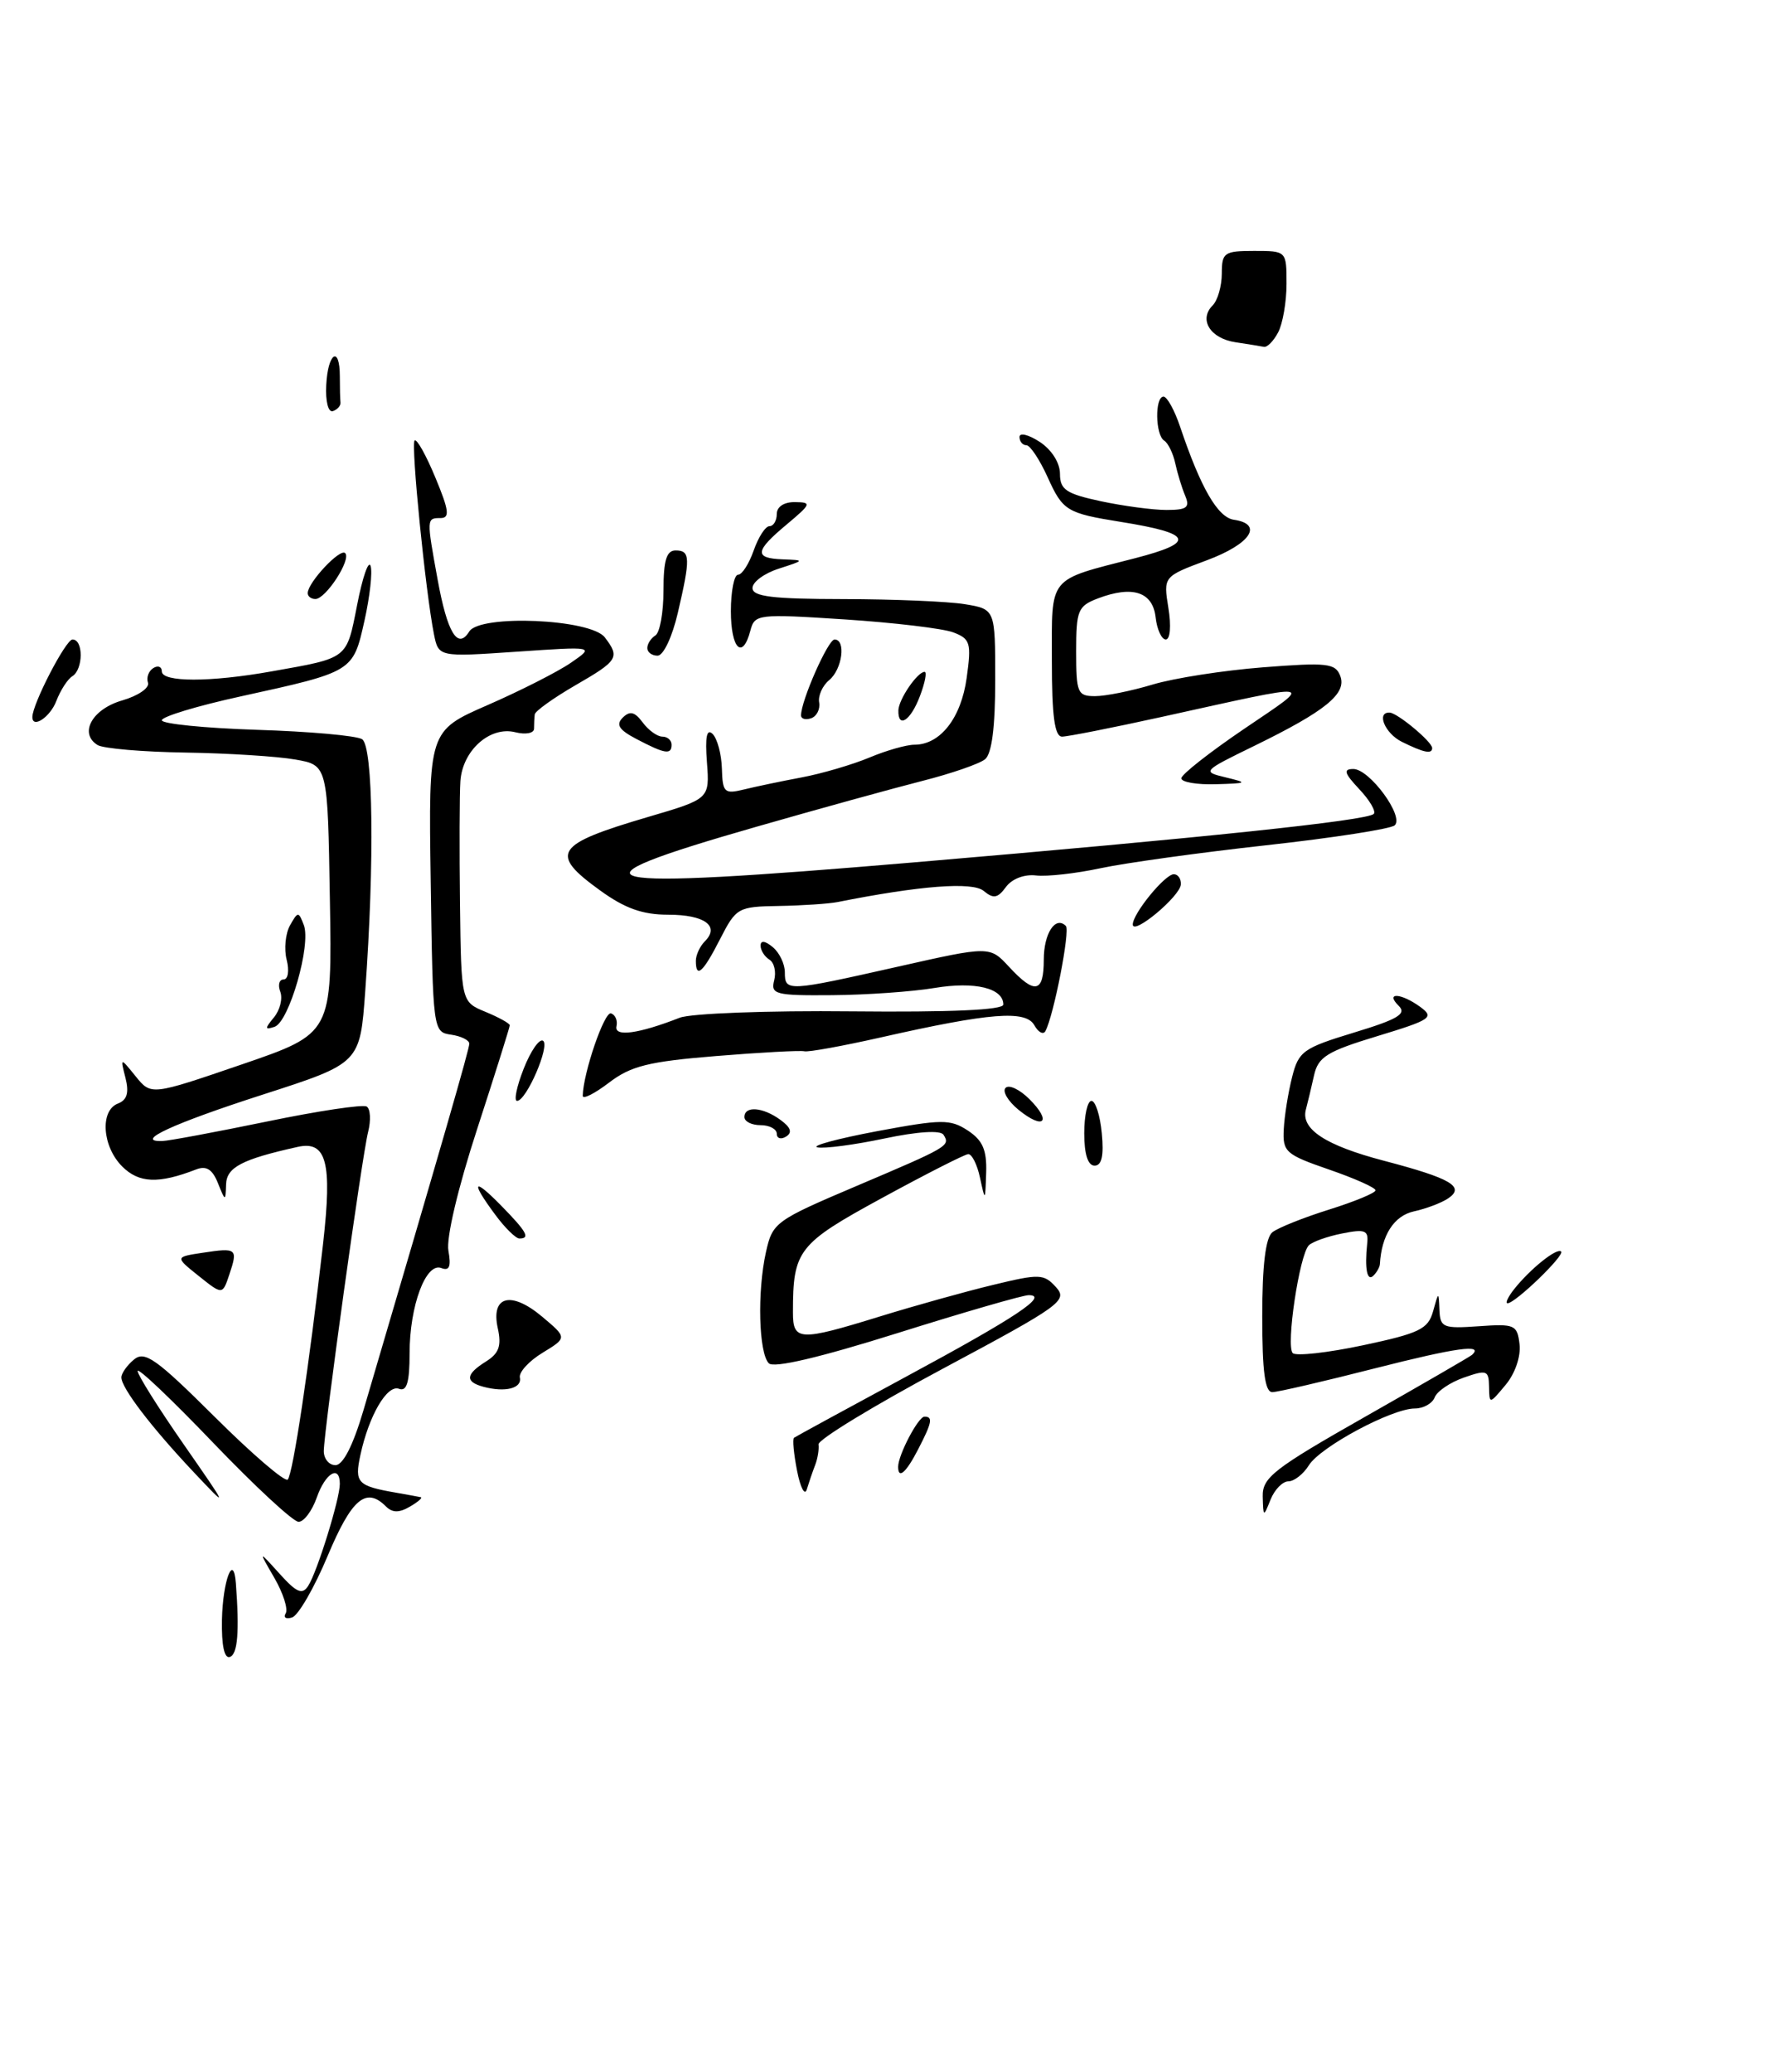 <?xml version="1.0" encoding="UTF-8" standalone="no"?>
<!DOCTYPE svg PUBLIC "-//W3C//DTD SVG 1.1//EN" "http://www.w3.org/Graphics/SVG/1.1/DTD/svg11.dtd" >
<svg xmlns="http://www.w3.org/2000/svg" xmlns:xlink="http://www.w3.org/1999/xlink" version="1.1" viewBox="0 0 219 256">
 <g >
 <path fill="currentColor"
d=" M 157.96 41.07 C 158.53 40.00 159.00 37.30 159.00 35.07 C 159.00 31.00 159.00 31.00 155.00 31.00 C 151.29 31.00 151.00 31.20 151.00 33.80 C 151.00 35.34 150.49 37.11 149.87 37.73 C 148.12 39.48 149.57 41.81 152.69 42.28 C 154.24 42.51 155.82 42.77 156.21 42.85 C 156.61 42.93 157.40 42.13 157.96 41.07 Z  M 27.43 200.09 C 27.54 195.24 28.86 191.78 29.15 195.58 C 29.60 201.56 29.38 204.37 28.41 204.69 C 27.72 204.93 27.37 203.26 27.43 200.09 Z  M 35.31 199.31 C 35.63 198.79 35.00 196.82 33.91 194.93 C 31.92 191.50 31.92 191.50 34.55 194.41 C 36.67 196.76 37.36 197.05 38.09 195.91 C 39.20 194.21 42.00 185.17 42.00 183.32 C 42.00 180.90 40.21 181.96 39.15 185.00 C 38.57 186.65 37.56 188.00 36.90 188.00 C 36.24 188.00 31.50 183.61 26.36 178.25 C 21.23 172.89 17.02 168.89 17.01 169.37 C 17.01 169.85 19.55 173.90 22.66 178.37 C 28.31 186.50 28.31 186.50 23.87 181.79 C 18.68 176.28 15.00 171.46 15.00 170.16 C 15.00 169.66 15.70 168.66 16.56 167.95 C 17.89 166.84 19.31 167.85 26.53 175.03 C 31.15 179.63 35.22 183.12 35.56 182.78 C 36.20 182.13 38.21 168.73 39.93 153.63 C 41.07 143.56 40.36 140.88 36.76 141.69 C 29.88 143.22 28.00 144.21 27.94 146.33 C 27.87 148.44 27.85 148.44 26.93 146.15 C 26.25 144.45 25.50 143.98 24.24 144.47 C 19.59 146.27 17.17 146.17 15.10 144.10 C 12.63 141.63 12.33 137.20 14.57 136.33 C 15.70 135.90 15.97 135.00 15.51 133.17 C 14.86 130.61 14.86 130.61 16.77 132.97 C 18.68 135.33 18.68 135.33 29.87 131.50 C 41.05 127.67 41.05 127.67 40.77 111.10 C 40.50 94.53 40.50 94.53 36.50 93.83 C 34.30 93.44 28.19 93.05 22.91 92.97 C 17.64 92.89 12.76 92.47 12.06 92.04 C 9.73 90.60 11.38 87.60 15.10 86.53 C 17.07 85.96 18.50 84.98 18.29 84.34 C 18.07 83.70 18.37 82.89 18.95 82.53 C 19.53 82.17 20.00 82.36 20.00 82.94 C 20.00 84.29 25.97 84.30 33.57 82.94 C 43.10 81.25 42.81 81.47 44.14 74.72 C 44.80 71.32 45.55 69.16 45.80 69.91 C 46.05 70.66 45.71 73.71 45.04 76.70 C 43.63 83.00 43.67 82.98 29.75 86.03 C 24.39 87.20 20.00 88.53 20.00 88.98 C 20.00 89.42 25.29 89.95 31.75 90.16 C 38.21 90.36 44.06 90.88 44.75 91.32 C 46.12 92.19 46.30 106.41 45.14 122.42 C 44.50 131.35 44.50 131.35 32.52 135.21 C 21.40 138.79 16.47 141.06 20.05 140.96 C 20.85 140.94 26.67 139.85 32.99 138.55 C 39.31 137.24 44.85 136.41 45.32 136.70 C 45.78 136.98 45.86 138.41 45.49 139.86 C 44.73 142.87 40.05 176.59 40.02 179.25 C 40.01 180.21 40.66 181.00 41.46 181.00 C 42.39 181.00 43.63 178.59 44.91 174.25 C 54.76 140.84 58.00 129.61 58.00 128.93 C 58.00 128.50 56.99 128.00 55.75 127.82 C 53.52 127.50 53.50 127.33 53.23 108.89 C 52.96 90.29 52.96 90.29 60.27 87.10 C 64.30 85.34 68.92 83.00 70.55 81.88 C 73.50 79.85 73.50 79.85 63.85 80.51 C 54.20 81.17 54.20 81.17 53.63 78.34 C 52.59 73.12 50.77 54.90 51.24 54.42 C 51.50 54.16 52.65 56.21 53.80 58.98 C 55.50 63.06 55.62 64.00 54.44 64.00 C 52.71 64.00 52.71 64.05 54.08 71.57 C 55.28 78.17 56.57 80.31 57.99 78.02 C 59.31 75.87 73.01 76.46 74.75 78.74 C 76.64 81.22 76.40 81.61 71.09 84.67 C 68.40 86.23 66.15 87.84 66.09 88.25 C 66.04 88.66 66.00 89.46 66.00 90.02 C 66.00 90.58 64.97 90.78 63.69 90.46 C 60.56 89.67 57.16 92.70 56.90 96.50 C 56.79 98.15 56.77 104.96 56.85 111.63 C 57.00 123.76 57.00 123.76 60.00 125.00 C 61.65 125.68 63.00 126.43 63.00 126.66 C 63.00 126.90 61.19 132.66 58.97 139.48 C 56.59 146.78 55.13 152.96 55.42 154.52 C 55.77 156.47 55.54 157.04 54.54 156.65 C 52.63 155.92 50.62 161.32 50.62 167.20 C 50.62 170.78 50.27 171.93 49.32 171.57 C 47.85 171.00 45.59 174.87 44.54 179.75 C 43.80 183.19 44.16 183.57 49.00 184.41 C 50.38 184.65 51.73 184.90 52.00 184.96 C 52.27 185.01 51.67 185.54 50.65 186.13 C 49.33 186.90 48.49 186.89 47.70 186.10 C 45.24 183.64 43.46 185.15 40.50 192.20 C 38.85 196.14 36.87 199.56 36.11 199.81 C 35.35 200.06 34.99 199.83 35.31 199.31 Z  M 156.06 184.87 C 156.01 182.53 157.39 181.45 168.75 175.00 C 175.76 171.02 181.69 167.59 181.92 167.38 C 183.43 166.00 179.99 166.48 169.97 169.03 C 163.66 170.64 157.94 171.97 157.25 171.98 C 156.34 171.99 156.00 169.47 156.00 162.62 C 156.00 156.33 156.41 152.91 157.25 152.23 C 157.94 151.68 161.09 150.42 164.25 149.43 C 167.41 148.44 170.00 147.37 170.00 147.05 C 170.00 146.72 167.41 145.57 164.25 144.48 C 158.89 142.63 158.51 142.30 158.66 139.50 C 158.74 137.85 159.21 134.95 159.69 133.06 C 160.49 129.87 161.06 129.47 167.34 127.56 C 172.78 125.91 173.88 125.25 172.86 124.25 C 171.14 122.55 173.16 122.66 175.54 124.40 C 177.30 125.69 176.87 125.98 170.22 128.00 C 163.99 129.89 162.91 130.57 162.40 132.85 C 162.08 134.31 161.62 136.21 161.39 137.08 C 160.75 139.49 163.82 141.50 171.02 143.39 C 179.30 145.56 181.09 146.60 179.00 148.03 C 178.18 148.59 176.26 149.32 174.74 149.65 C 172.29 150.19 170.74 152.59 170.54 156.17 C 170.52 156.53 170.16 157.17 169.75 157.58 C 168.96 158.38 168.64 156.75 168.97 153.61 C 169.15 151.98 168.72 151.81 165.87 152.38 C 164.05 152.74 162.20 153.40 161.76 153.84 C 160.59 155.01 158.90 166.30 159.77 167.16 C 160.17 167.55 164.08 167.12 168.46 166.19 C 175.43 164.71 176.50 164.19 177.11 162.00 C 177.80 159.52 177.80 159.51 177.90 161.84 C 177.99 164.00 178.36 164.15 182.75 163.84 C 187.21 163.52 187.52 163.66 187.80 166.08 C 187.97 167.57 187.25 169.68 186.08 171.08 C 184.07 173.49 184.07 173.49 184.03 171.30 C 184.00 169.28 183.75 169.19 180.92 170.18 C 179.23 170.77 177.60 171.87 177.31 172.63 C 177.02 173.38 175.92 174.00 174.86 174.00 C 172.02 174.00 163.19 178.73 161.76 181.02 C 161.08 182.11 159.94 183.00 159.23 183.00 C 158.52 183.00 157.53 184.01 157.03 185.25 C 156.15 187.45 156.13 187.44 156.06 184.87 Z  M 98.51 181.70 C 98.10 179.62 97.93 177.78 98.13 177.62 C 98.33 177.47 104.58 174.07 112.00 170.06 C 125.54 162.76 129.70 160.00 127.13 160.00 C 126.42 160.00 119.12 162.11 110.91 164.69 C 101.30 167.71 95.64 169.04 95.02 168.42 C 93.77 167.17 93.57 159.58 94.66 154.70 C 95.47 151.02 95.81 150.78 105.86 146.51 C 117.26 141.67 117.46 141.55 116.61 140.19 C 116.26 139.60 113.42 139.78 109.29 140.65 C 105.59 141.43 101.87 141.92 101.03 141.74 C 100.19 141.56 103.49 140.67 108.36 139.75 C 116.42 138.25 117.43 138.24 119.61 139.66 C 121.45 140.87 121.97 142.06 121.88 144.87 C 121.76 148.45 121.76 148.46 121.12 145.50 C 120.77 143.85 120.10 142.53 119.65 142.58 C 119.19 142.62 114.39 145.06 109.00 148.00 C 98.61 153.66 98.00 154.45 98.00 162.12 C 98.00 165.67 98.77 165.71 108.78 162.62 C 113.03 161.31 119.29 159.56 122.70 158.74 C 128.47 157.34 129.01 157.36 130.50 159.00 C 132.00 160.66 131.16 161.26 116.55 169.07 C 108.00 173.64 101.07 177.86 101.16 178.44 C 101.24 179.02 101.06 180.18 100.74 181.00 C 100.42 181.82 99.96 183.18 99.71 184.00 C 99.46 184.82 98.92 183.79 98.51 181.70 Z  M 111.00 181.20 C 111.00 179.75 113.48 175.02 114.25 175.01 C 115.33 175.00 115.19 175.73 113.47 179.05 C 111.98 181.94 111.00 182.79 111.00 181.20 Z  M 59.75 171.32 C 57.44 170.70 57.54 169.77 60.07 168.19 C 61.67 167.19 62.00 166.26 61.52 164.08 C 60.64 160.08 63.17 159.43 67.02 162.67 C 70.10 165.26 70.10 165.26 67.05 167.12 C 65.37 168.14 64.11 169.52 64.25 170.18 C 64.53 171.51 62.44 172.04 59.75 171.32 Z  M 187.13 159.26 C 189.12 156.75 192.43 154.10 192.94 154.61 C 193.41 155.08 187.27 161.00 186.32 161.00 C 186.01 161.00 186.37 160.22 187.13 159.26 Z  M 24.56 157.63 C 21.62 155.28 21.62 155.28 25.06 154.76 C 29.27 154.12 29.42 154.24 28.35 157.43 C 27.50 159.98 27.50 159.98 24.56 157.63 Z  M 61.19 150.04 C 58.10 145.87 58.47 145.39 62.00 149.00 C 65.12 152.19 65.56 153.00 64.19 153.00 C 63.74 153.00 62.39 151.67 61.19 150.04 Z  M 134.00 140.00 C 134.00 137.80 134.40 136.00 134.89 136.00 C 135.39 136.00 135.96 137.80 136.17 140.00 C 136.44 142.78 136.16 144.00 135.28 144.00 C 134.45 144.00 134.00 142.58 134.00 140.00 Z  M 96.00 140.06 C 96.00 139.48 95.10 139.00 94.00 139.00 C 92.90 139.00 92.00 138.55 92.00 138.00 C 92.00 136.58 94.29 136.76 96.46 138.35 C 97.74 139.28 97.95 139.91 97.15 140.41 C 96.52 140.80 96.00 140.64 96.00 140.06 Z  M 125.89 137.11 C 124.58 136.04 123.85 134.82 124.28 134.39 C 124.71 133.96 126.03 134.59 127.22 135.78 C 130.04 138.59 129.00 139.63 125.89 137.11 Z  M 64.72 132.03 C 65.58 129.84 66.65 128.29 67.11 128.57 C 68.02 129.13 65.06 136.00 63.90 136.00 C 63.49 136.00 63.86 134.21 64.72 132.03 Z  M 72.02 135.37 C 72.08 132.54 74.69 124.93 75.51 125.19 C 76.05 125.36 76.35 126.08 76.19 126.78 C 75.88 128.13 78.91 127.72 84.00 125.73 C 85.38 125.19 94.89 124.83 105.25 124.94 C 117.53 125.06 124.00 124.77 124.00 124.10 C 124.00 122.07 120.49 121.22 115.50 122.05 C 112.75 122.51 107.05 122.91 102.84 122.94 C 95.82 123.00 95.23 122.84 95.68 121.11 C 95.95 120.07 95.69 118.92 95.09 118.55 C 94.49 118.18 94.00 117.40 94.00 116.82 C 94.00 116.15 94.55 116.21 95.50 117.00 C 96.33 117.68 97.00 119.09 97.00 120.12 C 97.00 122.52 97.29 122.50 110.92 119.43 C 122.32 116.86 122.32 116.86 124.70 119.43 C 127.90 122.89 129.00 122.67 129.00 118.56 C 129.00 115.30 130.44 113.10 131.73 114.39 C 132.28 114.95 130.24 125.44 129.20 127.38 C 128.94 127.86 128.32 127.53 127.83 126.65 C 126.76 124.76 122.34 125.11 108.90 128.15 C 104.16 129.22 99.89 130.00 99.40 129.87 C 98.90 129.75 94.00 130.01 88.50 130.46 C 80.15 131.14 77.97 131.68 75.25 133.76 C 73.46 135.12 72.01 135.85 72.02 135.37 Z  M 33.86 125.68 C 34.61 124.77 34.96 123.34 34.64 122.51 C 34.32 121.68 34.51 121.00 35.05 121.00 C 35.60 121.00 35.77 119.92 35.43 118.57 C 35.09 117.24 35.28 115.32 35.84 114.32 C 36.82 112.58 36.90 112.58 37.55 114.28 C 38.48 116.69 35.73 126.26 33.93 126.85 C 32.72 127.25 32.70 127.08 33.86 125.68 Z  M 86.00 118.70 C 86.00 117.98 86.50 116.90 87.11 116.29 C 89.00 114.40 87.08 113.00 82.59 113.00 C 79.41 113.00 77.23 112.22 74.15 109.99 C 67.83 105.42 68.55 104.32 80.11 100.92 C 87.71 98.69 87.71 98.69 87.37 94.16 C 87.13 91.00 87.35 89.95 88.08 90.68 C 88.65 91.25 89.17 93.18 89.22 94.95 C 89.30 97.90 89.53 98.12 91.90 97.54 C 93.33 97.19 96.56 96.51 99.07 96.04 C 101.58 95.57 105.35 94.46 107.44 93.59 C 109.53 92.71 112.04 92.00 113.01 92.00 C 116.21 92.00 118.78 88.71 119.47 83.75 C 120.07 79.41 119.92 78.92 117.81 78.12 C 116.54 77.64 110.50 76.92 104.39 76.52 C 93.65 75.82 93.27 75.87 92.74 77.90 C 91.77 81.59 90.33 80.15 90.33 75.50 C 90.33 73.03 90.73 71.00 91.22 71.00 C 91.71 71.00 92.57 69.65 93.15 68.00 C 93.73 66.35 94.60 65.00 95.10 65.00 C 95.59 65.00 96.00 64.33 96.00 63.50 C 96.00 62.60 96.90 62.01 98.25 62.03 C 100.34 62.05 100.27 62.24 97.24 64.78 C 93.27 68.09 93.17 68.97 96.75 69.10 C 99.47 69.20 99.47 69.21 96.25 70.25 C 94.46 70.82 93.00 71.90 93.00 72.64 C 93.00 73.70 95.46 74.00 104.25 74.01 C 110.44 74.02 117.19 74.30 119.25 74.64 C 123.00 75.26 123.00 75.26 123.00 84.01 C 123.00 89.79 122.58 93.11 121.75 93.79 C 121.06 94.36 117.58 95.56 114.00 96.47 C 110.42 97.38 101.20 99.92 93.50 102.13 C 68.72 109.23 72.09 110.00 112.78 106.55 C 148.84 103.49 168.96 101.37 169.78 100.55 C 170.09 100.25 169.29 98.87 168.00 97.50 C 166.13 95.51 165.98 95.00 167.26 95.00 C 169.26 95.00 173.57 100.86 172.37 101.96 C 171.89 102.40 164.75 103.51 156.50 104.42 C 148.25 105.33 139.03 106.61 136.00 107.26 C 132.97 107.91 129.39 108.31 128.04 108.15 C 126.59 107.98 125.06 108.57 124.32 109.58 C 123.30 110.97 122.78 111.06 121.57 110.06 C 120.19 108.91 113.74 109.40 103.50 111.44 C 102.40 111.65 99.15 111.87 96.27 111.92 C 91.21 112.00 90.98 112.13 89.00 116.00 C 86.89 120.14 86.00 120.94 86.00 118.70 Z  M 140.00 114.21 C 140.00 112.86 143.97 108.00 145.07 108.00 C 145.58 108.00 145.98 108.56 145.94 109.25 C 145.88 110.71 140.00 115.61 140.00 114.21 Z  M 146.00 96.15 C 146.00 95.68 149.49 92.94 153.75 90.05 C 162.47 84.13 163.21 84.24 143.51 88.58 C 137.46 89.91 131.95 91.00 131.26 91.00 C 130.34 91.00 130.00 88.48 130.00 81.62 C 130.00 71.03 129.40 71.76 140.28 68.96 C 147.87 67.00 147.43 65.90 138.50 64.47 C 131.84 63.40 131.35 63.10 129.49 58.98 C 128.50 56.79 127.31 55.00 126.85 55.00 C 126.38 55.00 126.00 54.54 126.00 53.98 C 126.00 53.41 127.12 53.69 128.50 54.59 C 129.97 55.55 131.00 57.18 131.00 58.53 C 131.00 60.49 131.76 61.00 136.05 61.92 C 138.83 62.51 142.47 63.00 144.16 63.00 C 146.68 63.00 147.09 62.70 146.48 61.25 C 146.07 60.29 145.52 58.48 145.25 57.24 C 144.98 55.99 144.36 54.73 143.88 54.43 C 142.78 53.75 142.71 49.00 143.80 49.00 C 144.24 49.00 145.17 50.69 145.86 52.75 C 148.40 60.28 150.50 63.92 152.50 64.21 C 156.19 64.75 154.55 67.21 149.14 69.22 C 143.78 71.22 143.78 71.22 144.40 75.11 C 144.76 77.33 144.62 79.00 144.08 79.00 C 143.56 79.00 142.99 77.76 142.82 76.25 C 142.46 73.11 139.97 72.30 135.68 73.93 C 133.22 74.87 133.00 75.40 133.00 80.48 C 133.00 85.60 133.17 86.00 135.34 86.00 C 136.63 86.00 139.82 85.36 142.44 84.57 C 145.06 83.78 151.20 82.82 156.08 82.44 C 164.01 81.82 165.04 81.93 165.64 83.50 C 166.48 85.69 163.83 87.84 155.00 92.15 C 148.59 95.28 148.54 95.33 151.50 96.04 C 154.28 96.71 154.19 96.77 150.25 96.88 C 147.91 96.95 146.00 96.62 146.00 96.15 Z  M 78.65 91.29 C 76.49 90.16 76.09 89.52 76.97 88.65 C 77.85 87.78 78.45 87.93 79.43 89.25 C 80.14 90.21 81.23 91.00 81.86 91.00 C 82.49 91.00 83.00 91.45 83.00 92.00 C 83.00 93.28 82.17 93.14 78.65 91.29 Z  M 173.25 91.64 C 171.16 90.60 170.06 87.96 171.75 88.03 C 172.72 88.08 177.00 91.64 177.00 92.41 C 177.00 93.20 175.96 92.98 173.25 91.64 Z  M 4.00 88.58 C 4.00 86.98 8.13 79.00 8.96 79.00 C 10.33 79.00 10.30 82.69 8.94 83.54 C 8.35 83.90 7.47 85.28 6.96 86.60 C 6.21 88.58 4.00 90.06 4.00 88.58 Z  M 99.00 88.37 C 99.00 86.56 102.34 79.00 103.14 79.00 C 104.58 79.00 104.10 82.67 102.49 84.01 C 101.65 84.70 101.09 85.95 101.24 86.78 C 101.38 87.61 100.94 88.49 100.25 88.73 C 99.56 88.97 99.00 88.81 99.00 88.37 Z  M 111.03 87.75 C 111.07 86.39 113.38 83.00 114.27 83.00 C 114.58 83.00 114.32 84.35 113.69 86.00 C 112.55 89.03 110.97 90.06 111.03 87.75 Z  M 80.00 80.06 C 80.00 79.54 80.45 78.84 81.00 78.50 C 81.55 78.16 82.00 75.66 82.00 72.94 C 82.00 69.22 82.37 68.00 83.50 68.00 C 85.32 68.00 85.35 68.93 83.77 75.72 C 83.08 78.68 81.99 81.00 81.27 81.00 C 80.57 81.00 80.00 80.58 80.00 80.06 Z  M 38.03 73.25 C 38.09 71.90 42.04 67.70 42.66 68.33 C 43.44 69.11 40.27 74.00 38.98 74.00 C 38.44 74.00 38.01 73.66 38.03 73.25 Z  M 40.32 47.57 C 40.52 43.56 42.00 42.63 42.00 46.50 C 42.00 47.88 42.03 49.33 42.08 49.73 C 42.12 50.12 41.70 50.60 41.14 50.79 C 40.57 50.98 40.21 49.59 40.32 47.57 Z "/>
</g>
</svg>